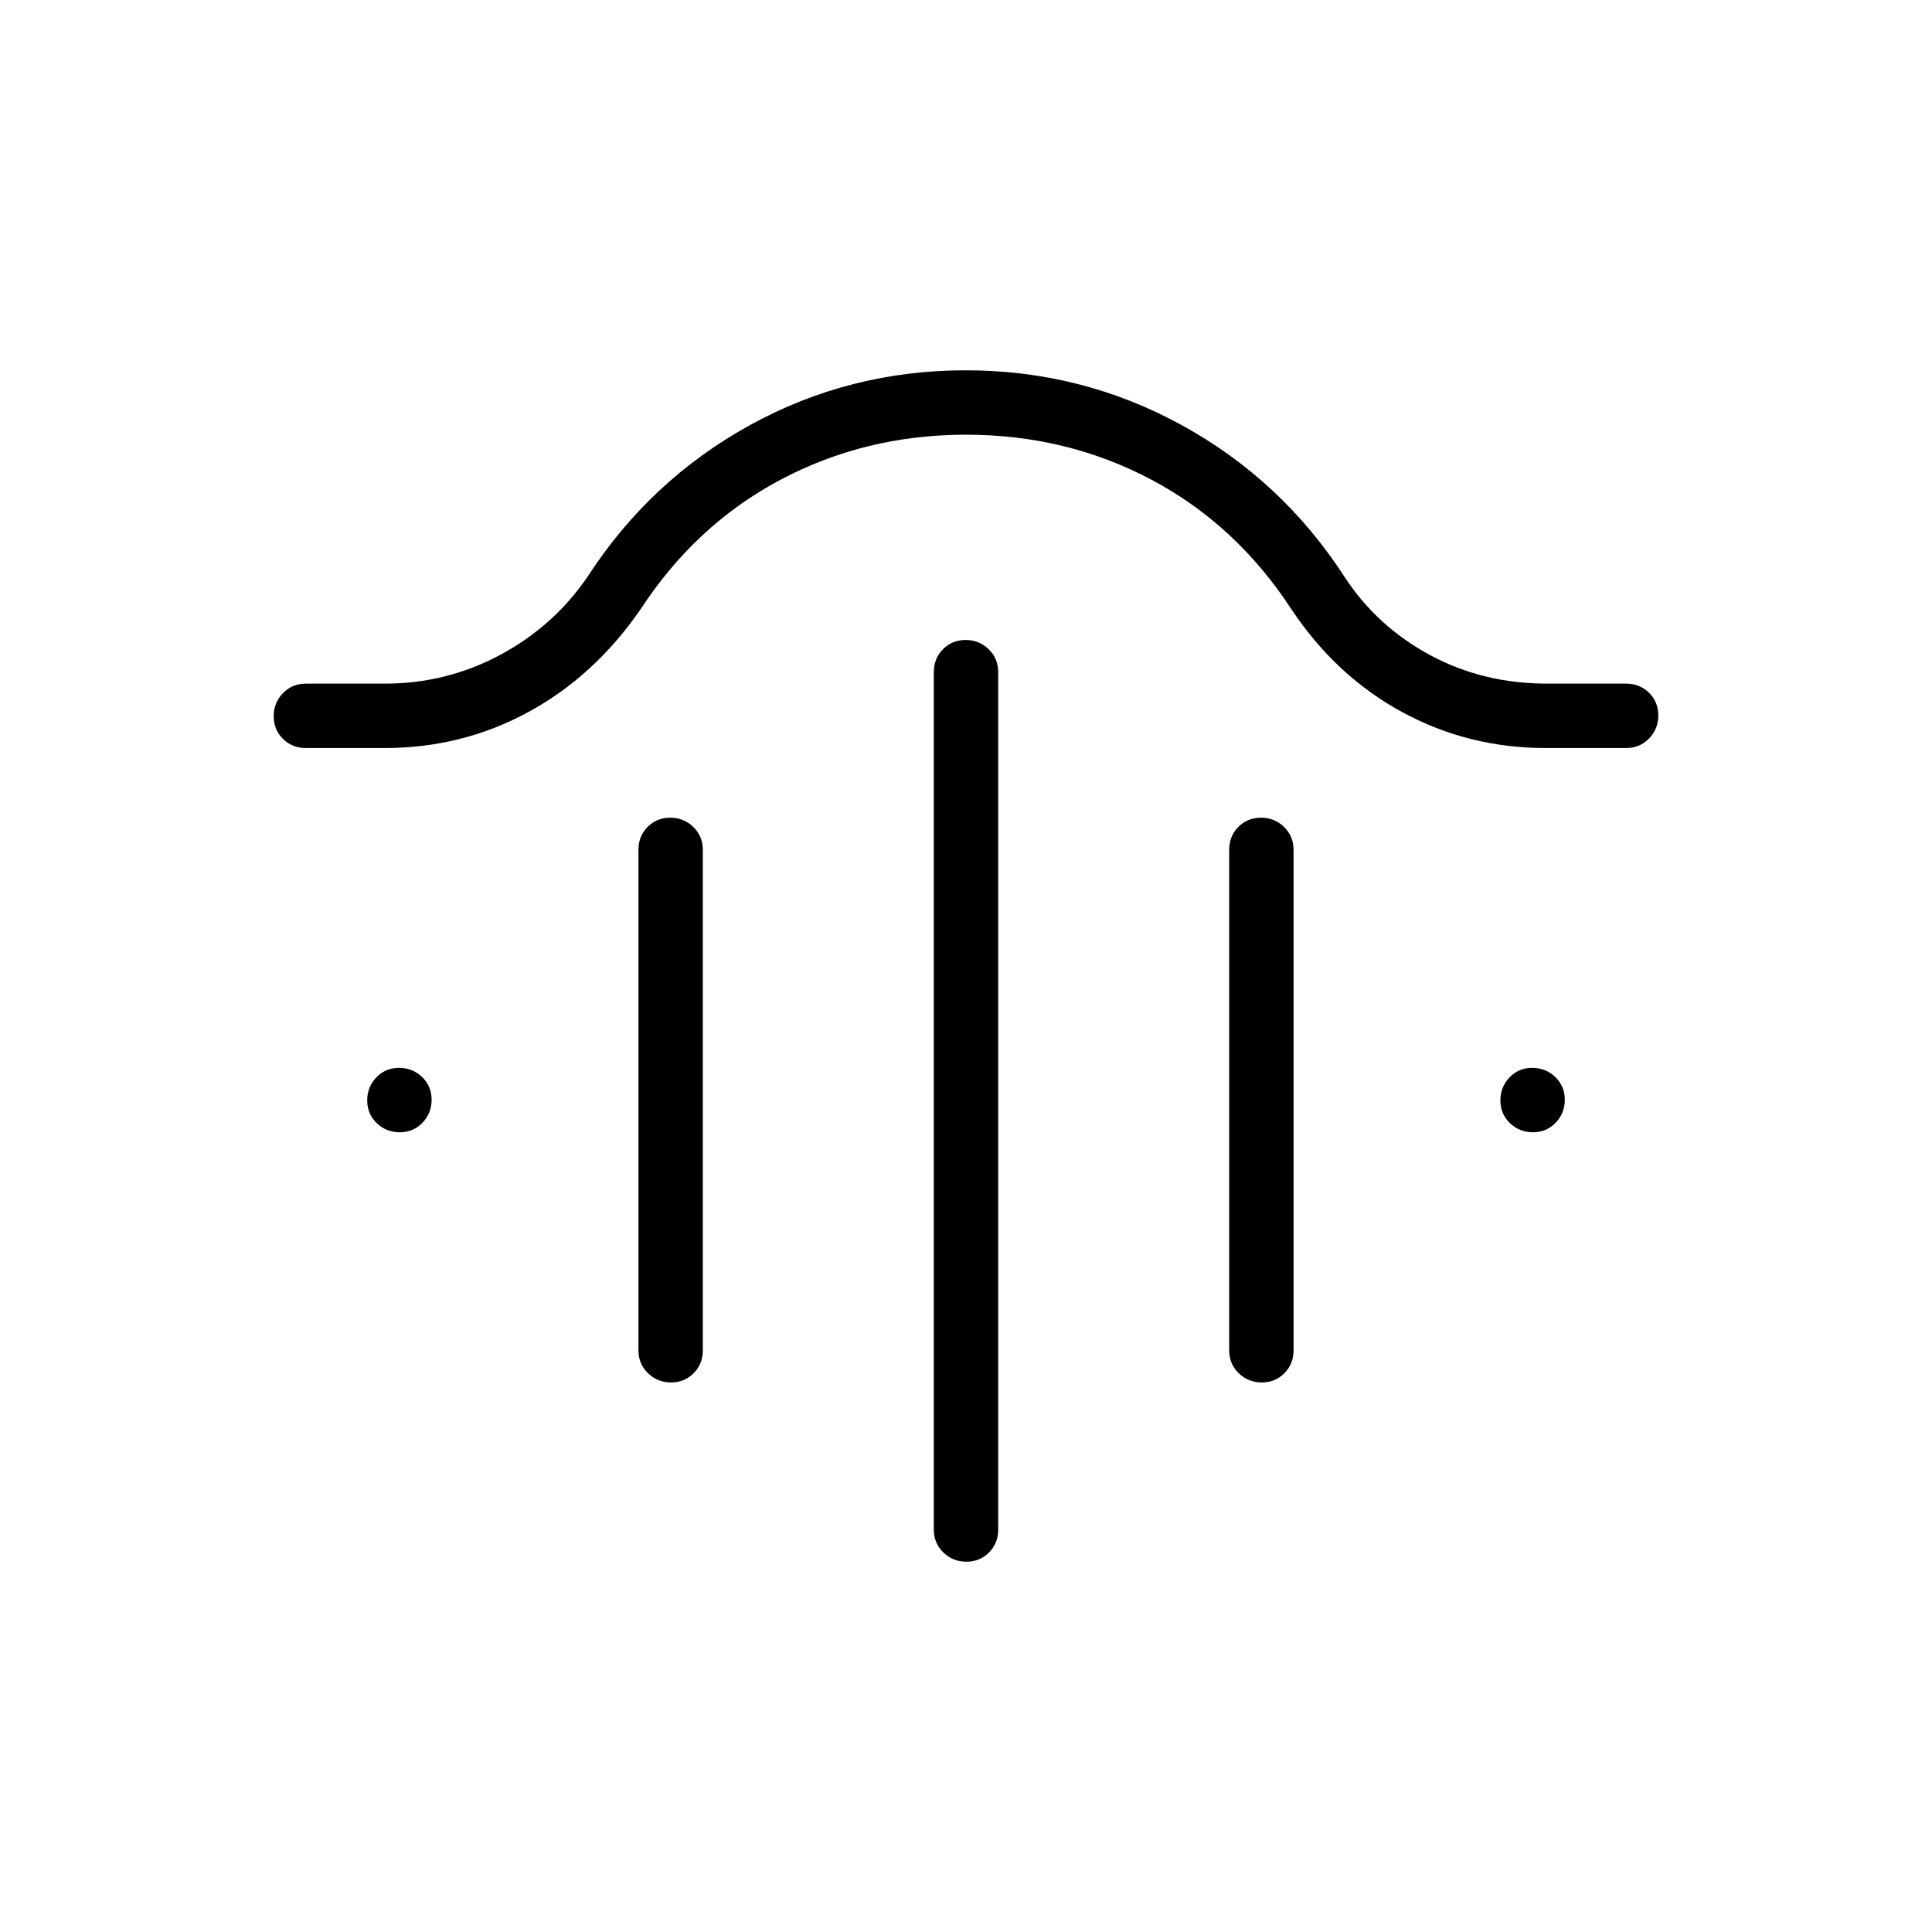 <svg xmlns="http://www.w3.org/2000/svg" height="20" viewBox="0 -960 960 960" width="20"><path d="M479.816-642q6.723 0 11.453 4.6Q496-632.8 496-626v426q0 6.8-4.547 11.4-4.547 4.6-11.269 4.6-6.723 0-11.453-4.6Q464-193.2 464-200v-426q0-6.8 4.547-11.4 4.547-4.6 11.269-4.6Zm-146.769 88.308q6.722 0 11.453 4.6 4.731 4.6 4.731 11.4v248.615q0 6.8-4.547 11.4-4.548 4.6-11.27 4.6-6.722 0-11.453-4.6-4.73-4.6-4.73-11.4v-248.615q0-6.8 4.547-11.4 4.547-4.6 11.269-4.6Zm293.539 0q6.722 0 11.453 4.6 4.73 4.6 4.73 11.4v248.615q0 6.8-4.547 11.4-4.547 4.6-11.269 4.6t-11.453-4.6q-4.731-4.6-4.731-11.4v-248.615q0-6.8 4.547-11.4 4.548-4.6 11.27-4.6ZM480-744q-49.954 0-92.169 22.385-42.216 22.384-69.754 64.692-22.923 33.077-55.739 50.846-32.817 17.769-71.184 17.769H152q-6.8 0-11.4-4.547-4.6-4.547-4.6-11.269t4.6-11.453q4.6-4.731 11.4-4.731h39.231q30.65 0 57.286-14.269 26.637-14.269 43.406-38.808 31.154-48.077 80.678-75.346Q422.125-776 479.832-776q57.707 0 107.399 27.269t80.846 75.346q16 24.539 42.362 38.808 26.362 14.269 58.33 14.269H808q6.8 0 11.4 4.547 4.6 4.548 4.6 11.27 0 6.722-4.6 11.453-4.6 4.73-11.4 4.73h-40q-38.29 0-71.107-17.769-32.816-17.769-54.97-50.846-27.538-42.308-69.74-64.692Q529.982-744 480-744ZM198.645-397.384q-6.722 0-11.453-4.548-4.731-4.547-4.731-11.269t4.548-11.453q4.547-4.731 11.269-4.731t11.453 4.548q4.731 4.547 4.731 11.269t-4.548 11.453q-4.547 4.731-11.269 4.731Zm563.077 0q-6.722 0-11.453-4.548-4.731-4.547-4.731-11.269t4.548-11.453q4.547-4.731 11.269-4.731t11.453 4.548q4.731 4.547 4.731 11.269t-4.548 11.453q-4.547 4.731-11.269 4.731Z"/></svg>